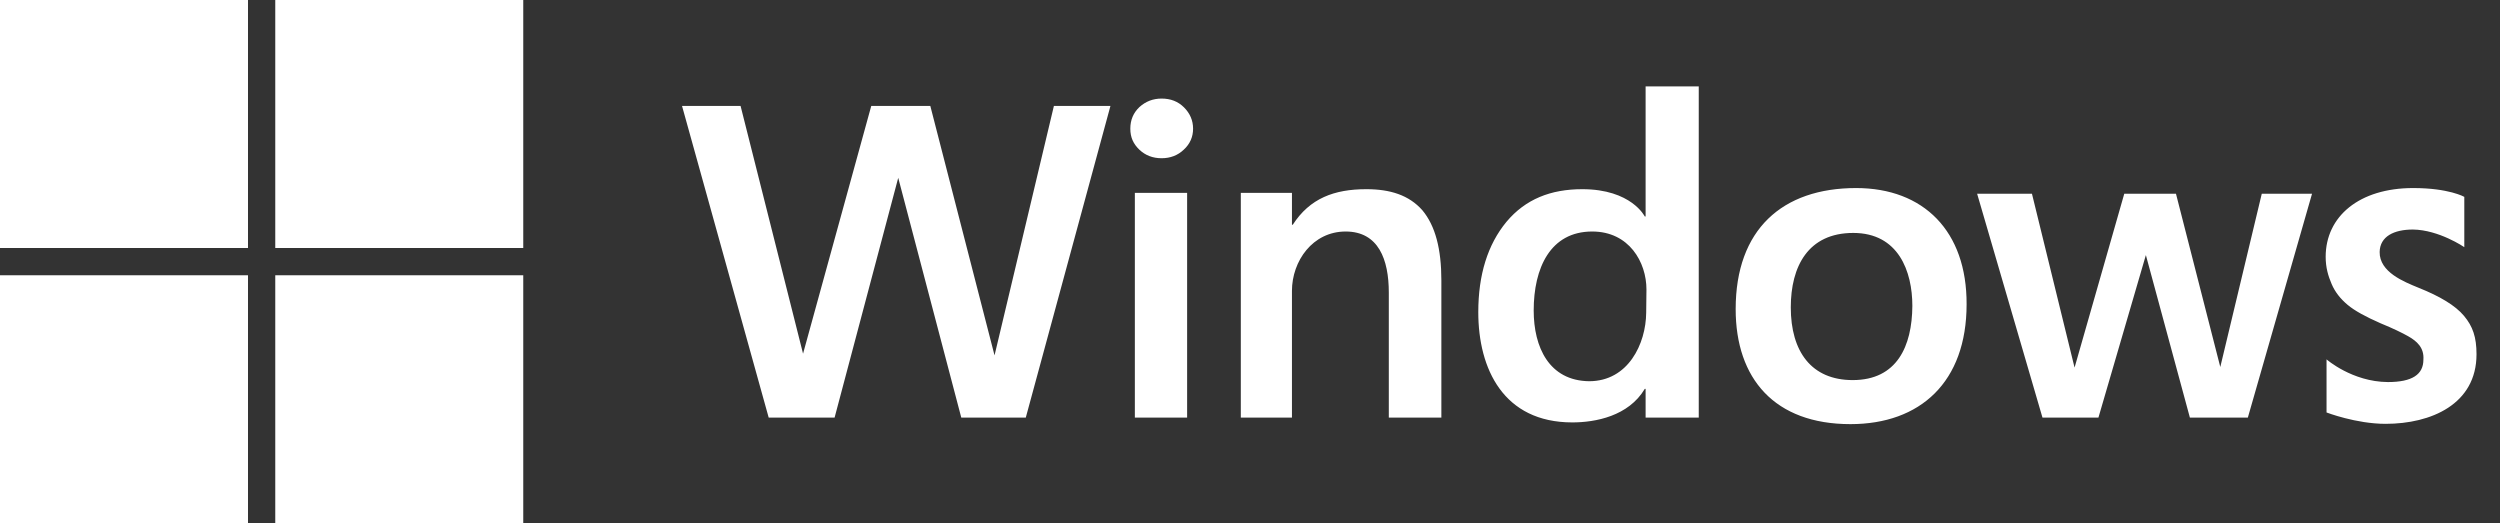 <svg width="86" height="18" viewBox="0 0 86 18" fill="none" xmlns="http://www.w3.org/2000/svg">
<rect x="0" y="0" width="86" height="18" fill="#333333" stroke="none"/>
<path d="M34.212 12.225L32.003 3.645H29.971L27.625 12.166L25.476 3.645H23.462L26.443 14.365H28.71L30.899 6.117L33.068 14.365H35.287L38.199 3.645H36.254L34.212 12.225ZM39.958 3.391C39.664 3.391 39.41 3.489 39.195 3.684C38.99 3.879 38.883 4.124 38.883 4.427C38.883 4.73 38.99 4.954 39.195 5.15C39.401 5.345 39.655 5.443 39.958 5.443C40.261 5.443 40.515 5.345 40.72 5.15C40.935 4.954 41.042 4.71 41.042 4.427C41.042 4.143 40.935 3.899 40.73 3.694C40.524 3.489 40.27 3.391 39.958 3.391ZM39.039 6.635H40.837V14.365H39.039V6.635ZM47.003 6.508C45.899 6.508 45.059 6.821 44.472 7.73H44.443V6.635H42.684V14.365H44.443V10.007C44.443 8.98 45.156 7.964 46.29 7.964C47.423 7.964 47.775 8.932 47.775 10.065V14.365H49.583V9.645C49.583 8.57 49.378 7.769 48.928 7.231C48.469 6.713 47.824 6.508 47.003 6.508ZM56.609 7.446H56.58C56.58 7.446 56.12 6.508 54.43 6.508C53.345 6.508 52.476 6.85 51.821 7.632C51.176 8.414 50.853 9.45 50.853 10.739C50.853 12.694 51.723 14.531 54.088 14.531C54.88 14.531 56.023 14.316 56.58 13.378H56.609V14.365H58.437V2.971H56.609V7.446ZM56.629 10.759C56.619 11.824 56.013 13.114 54.664 13.114C53.287 13.095 52.759 11.941 52.759 10.681C52.759 9.225 53.326 7.964 54.772 7.964C56.042 7.964 56.638 9.02 56.638 9.958L56.629 10.759ZM63.85 6.469C61.309 6.469 59.707 7.896 59.707 10.632C59.707 13.026 61.046 14.59 63.655 14.59C66.059 14.59 67.651 13.143 67.651 10.466C67.661 7.954 66.176 6.469 63.85 6.469ZM63.733 13.075C62.316 13.075 61.603 12.098 61.603 10.573C61.603 9.166 62.199 8.013 63.752 8.013C65.306 8.013 65.785 9.332 65.785 10.524C65.775 11.912 65.257 13.075 63.733 13.075ZM76.378 12.625L74.853 6.664H73.075L71.365 12.645L69.899 6.664H68.013L70.261 14.365H72.186L73.818 8.775L75.332 14.365H77.326L79.534 6.664H77.805L76.378 12.625ZM84.762 10.866C84.459 10.505 83.932 10.192 83.199 9.899C82.7 9.694 81.85 9.362 81.86 8.668C81.87 8.13 82.358 7.896 83.003 7.896C83.902 7.906 84.772 8.502 84.772 8.502V6.772C84.772 6.772 84.244 6.469 83.013 6.469C81.156 6.469 80.003 7.446 80.003 8.834C80.003 9.205 80.091 9.498 80.209 9.772C80.326 10.046 80.511 10.28 80.756 10.485C81 10.691 81.381 10.896 81.889 11.12C82.319 11.296 82.642 11.453 82.847 11.57C83.14 11.736 83.394 11.961 83.365 12.371C83.365 12.88 82.984 13.143 82.143 13.143C80.912 13.134 80.033 12.362 80.033 12.362V14.189C80.033 14.189 81.049 14.58 82.065 14.58C83.629 14.58 85.192 13.905 85.192 12.186C85.192 11.599 85.065 11.228 84.762 10.866ZM0 0H8.531V8.531H0V0ZM9.469 0H18V8.531H9.469V0ZM0 9.469H8.531V18H0V9.469ZM9.469 9.469H18V18H9.469V9.469Z" fill="white"/>
</svg>
